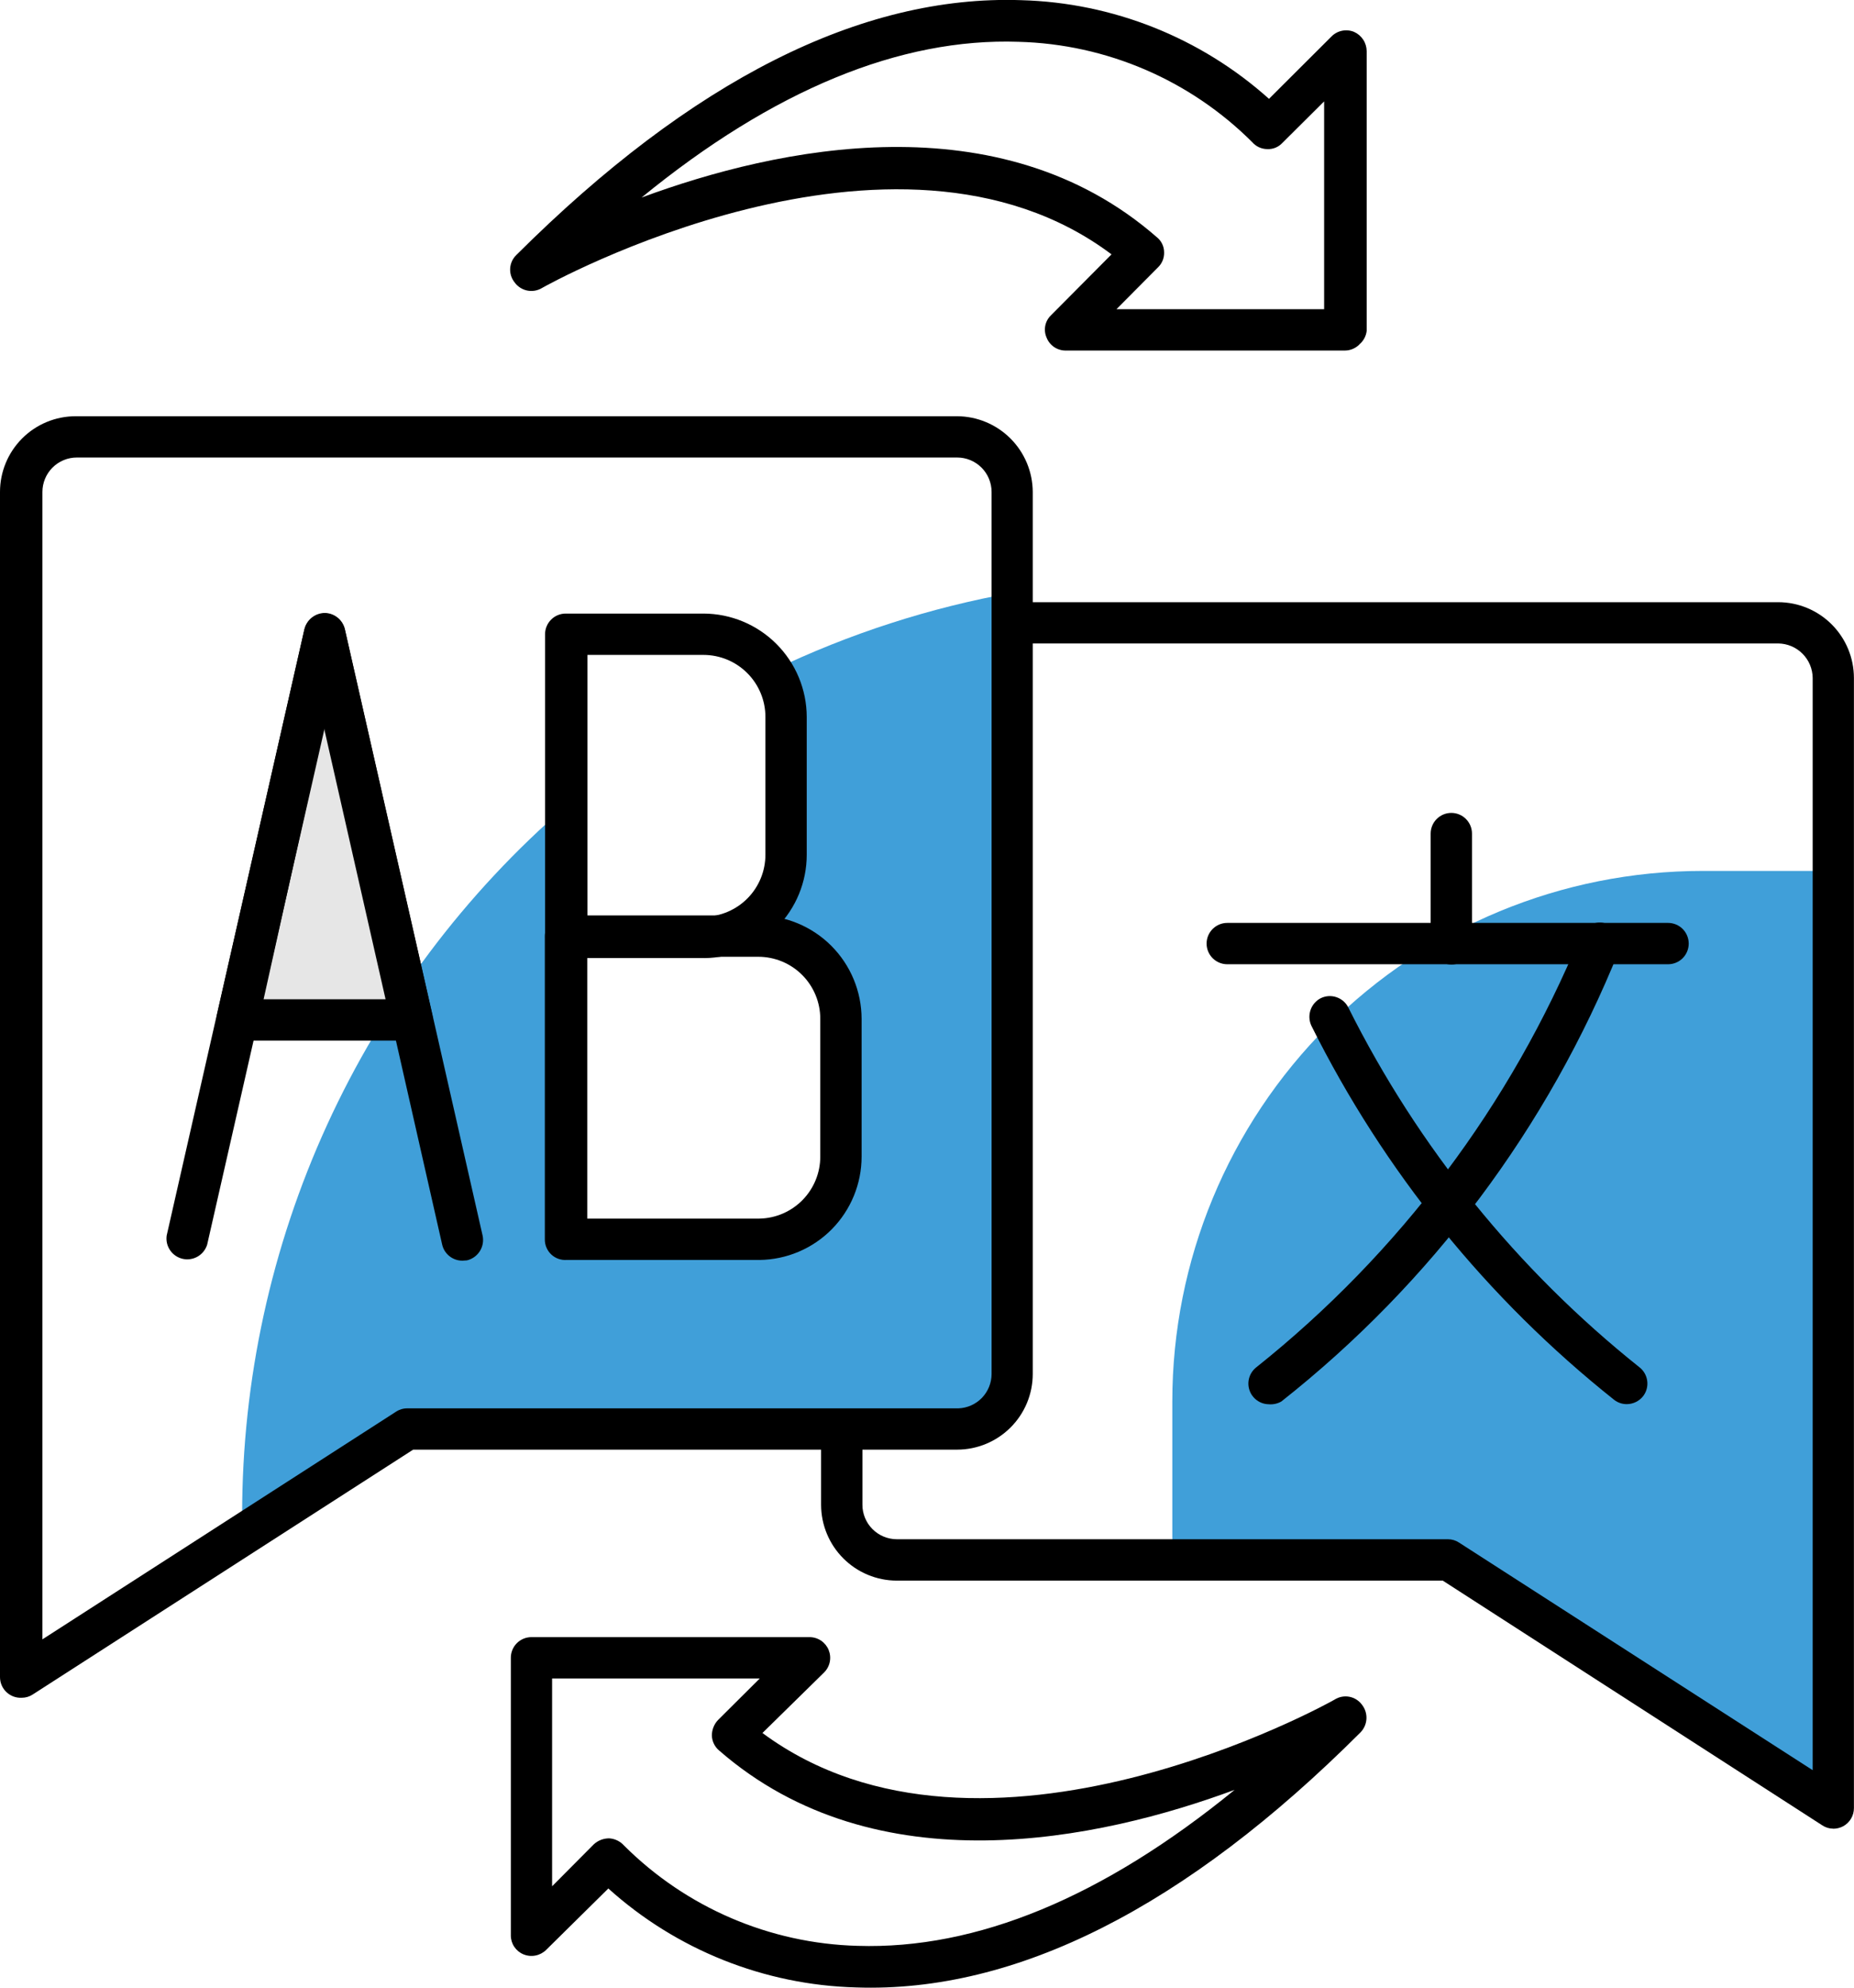 <svg width="98" height="105" viewBox="0 0 98 105" fill="none" xmlns="http://www.w3.org/2000/svg">
<g clip-path="url(#clip0_1158_192)">
<path d="M71.855 18.198C71.65 18.403 71.372 18.518 71.083 18.518H56.321C56.105 18.517 55.894 18.452 55.715 18.33C55.537 18.208 55.399 18.035 55.321 17.834C55.234 17.637 55.21 17.419 55.251 17.208C55.293 16.997 55.398 16.804 55.554 16.655L58.754 13.437C47.265 4.818 28.818 15.109 28.658 15.209C28.423 15.353 28.142 15.403 27.872 15.349C27.602 15.295 27.363 15.141 27.202 14.918C27.032 14.707 26.949 14.44 26.967 14.17C26.986 13.901 27.105 13.648 27.302 13.462C36.549 4.25 45.518 -0.278 53.977 0.009C58.823 0.14 63.465 1.987 67.077 5.221L70.377 1.931C70.528 1.776 70.723 1.669 70.936 1.625C71.148 1.581 71.37 1.601 71.571 1.683C71.769 1.77 71.937 1.913 72.056 2.093C72.175 2.274 72.239 2.486 72.241 2.702V17.484C72.206 17.763 72.066 18.019 71.848 18.197L71.855 18.198ZM59.014 16.334H69.992V5.356L67.779 7.556C67.677 7.664 67.552 7.749 67.414 7.805C67.276 7.86 67.127 7.884 66.979 7.876C66.829 7.874 66.682 7.84 66.547 7.778C66.411 7.715 66.291 7.624 66.193 7.512C62.906 4.23 58.487 2.332 53.845 2.209C47.584 1.991 40.858 4.757 33.913 10.435C41.076 7.785 52.84 5.266 61.154 12.535C61.271 12.63 61.366 12.749 61.431 12.885C61.497 13.021 61.532 13.17 61.533 13.321C61.539 13.469 61.514 13.617 61.459 13.755C61.403 13.893 61.32 14.018 61.213 14.121L59.014 16.334Z" fill="black"/>
<path d="M27.319 86.802C27.524 86.597 27.801 86.482 28.091 86.482H42.791C43.007 86.482 43.218 86.546 43.398 86.666C43.577 86.786 43.717 86.957 43.8 87.156C43.882 87.356 43.904 87.575 43.862 87.787C43.82 87.999 43.716 88.193 43.563 88.346L40.302 91.546C51.95 100.165 70.353 89.901 70.542 89.784C70.774 89.635 71.054 89.581 71.325 89.632C71.596 89.684 71.837 89.837 71.998 90.061C72.162 90.273 72.244 90.537 72.228 90.805C72.212 91.073 72.099 91.326 71.911 91.517C62.669 100.75 53.701 105.278 45.256 104.987C40.406 104.859 35.761 103.006 32.156 99.76L28.866 103.007C28.712 103.158 28.516 103.261 28.304 103.302C28.092 103.344 27.872 103.322 27.672 103.24C27.473 103.159 27.304 103.02 27.184 102.842C27.065 102.664 27.001 102.454 27.002 102.24V87.574C27.001 87.285 27.115 87.007 27.319 86.802V86.802ZM40.16 88.666H29.183V99.644L31.383 97.431C31.604 97.225 31.896 97.111 32.198 97.111C32.5 97.129 32.782 97.265 32.984 97.49C36.27 100.77 40.688 102.667 45.33 102.79C51.62 102.99 58.302 100.228 65.262 94.549C58.099 97.199 46.335 99.718 38.007 92.467C37.892 92.37 37.8 92.249 37.734 92.114C37.669 91.979 37.633 91.831 37.628 91.681C37.628 91.379 37.742 91.087 37.948 90.866L40.16 88.666Z" fill="black"/>
<path d="M96.91 95.509V46.007H89.994C82.561 46.007 75.432 48.96 70.176 54.216C64.92 59.472 61.967 66.601 61.967 74.034V82.406H76.526L96.91 95.509Z" fill="#409FD9"/>
<path d="M96.902 96.6C96.697 96.6 96.496 96.539 96.324 96.425L76.263 83.497H47.402C46.342 83.495 45.326 83.073 44.577 82.323C43.827 81.573 43.405 80.557 43.402 79.497V75.645H45.586V79.493C45.587 79.975 45.779 80.436 46.119 80.777C46.46 81.117 46.921 81.309 47.402 81.311H76.538C76.746 81.311 76.948 81.372 77.121 81.486L95.816 93.511V35.811C95.81 35.33 95.617 34.871 95.277 34.531C94.937 34.191 94.477 33.997 93.996 33.991H53.564V31.811H93.996C95.057 31.813 96.073 32.235 96.822 32.985C97.572 33.735 97.994 34.751 97.996 35.811V95.511C97.997 95.707 97.945 95.9 97.845 96.07C97.745 96.239 97.601 96.378 97.428 96.472C97.267 96.558 97.087 96.603 96.904 96.603V96.603L96.902 96.6Z" fill="black"/>
<path d="M88.171 50.937H64.871C64.582 50.937 64.304 50.822 64.099 50.617C63.894 50.412 63.779 50.135 63.779 49.845C63.779 49.555 63.894 49.278 64.099 49.073C64.304 48.868 64.582 48.753 64.871 48.753H88.171C88.461 48.753 88.739 48.868 88.944 49.073C89.148 49.278 89.263 49.555 89.263 49.845C89.263 50.135 89.148 50.412 88.944 50.617C88.739 50.822 88.461 50.937 88.171 50.937V50.937Z" fill="black"/>
<path d="M76.715 50.95C76.425 50.95 76.148 50.835 75.943 50.63C75.738 50.425 75.623 50.148 75.623 49.858V44.034C75.623 43.744 75.738 43.467 75.943 43.262C76.148 43.057 76.425 42.942 76.715 42.942C77.005 42.942 77.282 43.057 77.487 43.262C77.692 43.467 77.807 43.744 77.807 44.034V49.858C77.809 50.002 77.782 50.145 77.728 50.278C77.674 50.412 77.594 50.533 77.492 50.635C77.39 50.736 77.269 50.817 77.135 50.871C77.002 50.925 76.859 50.952 76.715 50.95V50.95Z" fill="black"/>
<path d="M67.061 74.18C66.836 74.176 66.617 74.103 66.435 73.969C66.253 73.836 66.117 73.65 66.045 73.436C65.973 73.222 65.969 72.991 66.034 72.775C66.099 72.559 66.229 72.368 66.406 72.229C73.962 66.207 79.86 58.361 83.545 49.429C83.649 49.164 83.852 48.949 84.112 48.832C84.371 48.714 84.666 48.703 84.934 48.8C85.202 48.897 85.421 49.094 85.545 49.351C85.669 49.607 85.689 49.902 85.598 50.172C81.826 59.548 75.666 67.774 67.731 74.034C67.528 74.15 67.294 74.201 67.061 74.18Z" fill="black"/>
<path d="M85.988 74.174C85.752 74.175 85.522 74.099 85.333 73.956C78.613 68.616 73.146 61.867 69.317 54.184C69.196 53.924 69.18 53.627 69.273 53.355C69.366 53.083 69.561 52.858 69.817 52.728C70.077 52.602 70.376 52.584 70.648 52.678C70.921 52.772 71.146 52.969 71.273 53.228C74.961 60.601 80.209 67.083 86.654 72.223C86.883 72.4 87.033 72.66 87.07 72.946C87.108 73.233 87.03 73.523 86.854 73.752C86.751 73.883 86.62 73.989 86.47 74.062C86.32 74.135 86.155 74.174 85.988 74.174Z" fill="black"/>
<path d="M12.799 81.331V80.021C12.799 72.91 14.332 65.882 17.292 59.416C20.253 52.95 24.572 47.198 29.956 42.552V49.452H29.946V65.466H40.137C41.295 65.465 42.405 65.004 43.224 64.185C44.043 63.367 44.504 62.256 44.505 61.098V53.818C44.504 52.66 44.043 51.55 43.224 50.731C42.405 49.912 41.295 49.452 40.137 49.45H38.008C39.018 49.271 39.932 48.742 40.59 47.955C41.249 47.169 41.609 46.176 41.608 45.15V37.871C41.609 36.993 41.345 36.136 40.85 35.411C44.883 33.474 49.16 32.093 53.564 31.305V72.741C53.563 73.513 53.256 74.253 52.71 74.798C52.164 75.344 51.425 75.651 50.653 75.652L21.534 75.711L12.799 81.33V81.331Z" fill="#409FD9"/>
<path d="M1.15 89.685C1.002 89.693 0.854 89.67 0.714 89.619C0.575 89.568 0.448 89.488 0.34 89.386C0.232 89.284 0.147 89.161 0.088 89.025C0.03 88.888 -0 88.741 1.08803e-06 88.593V25.988C1.08803e-06 24.927 0.421 23.91 1.172 23.159C1.922 22.409 2.939 21.988 4 21.988H50.59C51.649 21.992 52.664 22.416 53.413 23.165C54.162 23.914 54.585 24.928 54.59 25.988V72.578C54.59 73.639 54.169 74.656 53.418 75.406C52.668 76.156 51.651 76.578 50.59 76.578H21.839L1.733 89.51C1.561 89.624 1.358 89.685 1.151 89.685H1.15ZM4.062 24.168C3.579 24.168 3.116 24.36 2.775 24.701C2.434 25.042 2.242 25.505 2.242 25.988V86.599L20.936 74.572C21.114 74.455 21.323 74.394 21.536 74.397H50.652C51.125 74.382 51.573 74.183 51.902 73.844C52.23 73.504 52.414 73.05 52.414 72.577V25.988C52.414 25.505 52.222 25.042 51.881 24.701C51.54 24.36 51.077 24.168 50.594 24.168H4.062Z" fill="black"/>
<path d="M24.45 66.595C24.201 66.598 23.959 66.516 23.763 66.362C23.567 66.209 23.429 65.993 23.373 65.751L17.173 38.408L10.95 65.75C10.868 66.014 10.69 66.238 10.45 66.377C10.211 66.516 9.928 66.559 9.658 66.499C9.388 66.438 9.151 66.278 8.994 66.05C8.836 65.823 8.771 65.544 8.81 65.27L16.09 33.239C16.148 32.996 16.286 32.78 16.481 32.624C16.676 32.469 16.917 32.383 17.167 32.38C17.415 32.383 17.654 32.47 17.847 32.626C18.04 32.782 18.174 32.997 18.23 33.239L25.51 65.27C25.571 65.553 25.518 65.85 25.363 66.094C25.207 66.34 24.962 66.514 24.68 66.58L24.45 66.595Z" fill="black"/>
<path opacity="0.1" d="M12.521 53.879H21.796L17.166 33.496L12.521 53.879Z" fill="black"/>
<path d="M21.839 54.972H12.521C12.359 54.972 12.198 54.935 12.052 54.864C11.906 54.794 11.778 54.691 11.677 54.564C11.575 54.436 11.503 54.288 11.466 54.13C11.428 53.971 11.426 53.806 11.459 53.647L16.089 33.264C16.147 33.021 16.285 32.805 16.48 32.649C16.675 32.494 16.916 32.408 17.166 32.405C17.414 32.408 17.653 32.495 17.846 32.651C18.039 32.806 18.174 33.022 18.229 33.264L22.859 53.647C22.894 53.806 22.892 53.971 22.855 54.129C22.818 54.288 22.746 54.436 22.644 54.563C22.542 54.69 22.413 54.793 22.266 54.864C22.12 54.934 21.959 54.971 21.796 54.972H21.839ZM13.933 52.788H20.381L17.122 38.433L13.933 52.788Z" fill="black"/>
<path d="M40.141 66.557H29.949C29.8 66.567 29.651 66.546 29.511 66.496C29.371 66.445 29.242 66.366 29.134 66.263C29.026 66.161 28.941 66.037 28.883 65.899C28.825 65.762 28.797 65.614 28.799 65.465V49.45C28.799 49.16 28.914 48.883 29.119 48.678C29.324 48.473 29.601 48.358 29.891 48.358H40.083C41.53 48.362 42.916 48.938 43.94 49.961C44.963 50.984 45.539 52.371 45.543 53.818V61.098C45.543 62.536 44.976 63.915 43.965 64.938C42.954 65.96 41.581 66.542 40.143 66.558L40.141 66.557ZM31.041 64.373H40.141C41 64.358 41.818 64.006 42.42 63.393C43.022 62.78 43.359 61.956 43.359 61.097V53.818C43.359 52.949 43.014 52.116 42.4 51.501C41.785 50.887 40.952 50.542 40.083 50.542H31.041V64.373Z" fill="black"/>
<path d="M37.241 50.611H29.961C29.812 50.621 29.663 50.6 29.523 50.55C29.382 50.499 29.254 50.42 29.146 50.318C29.038 50.215 28.952 50.091 28.895 49.953C28.837 49.816 28.808 49.668 28.811 49.519V33.504C28.811 33.215 28.926 32.937 29.131 32.732C29.335 32.527 29.613 32.412 29.903 32.412H37.183C38.63 32.416 40.016 32.992 41.039 34.015C42.063 35.038 42.639 36.425 42.643 37.872V45.152C42.643 46.59 42.076 47.97 41.065 48.992C40.054 50.014 38.68 50.596 37.243 50.612L37.241 50.611ZM31.053 48.427H37.241C38.099 48.412 38.918 48.06 39.52 47.447C40.122 46.835 40.459 46.01 40.459 45.151V37.872C40.459 37.003 40.114 36.17 39.499 35.556C38.885 34.941 38.051 34.596 37.183 34.596H31.053V48.427Z" fill="black"/>
</g>
<defs>
<clipPath id="clip0_1158_192">
<rect width="98" height="105" fill="white"/>
</clipPath>
</defs>
</svg>
